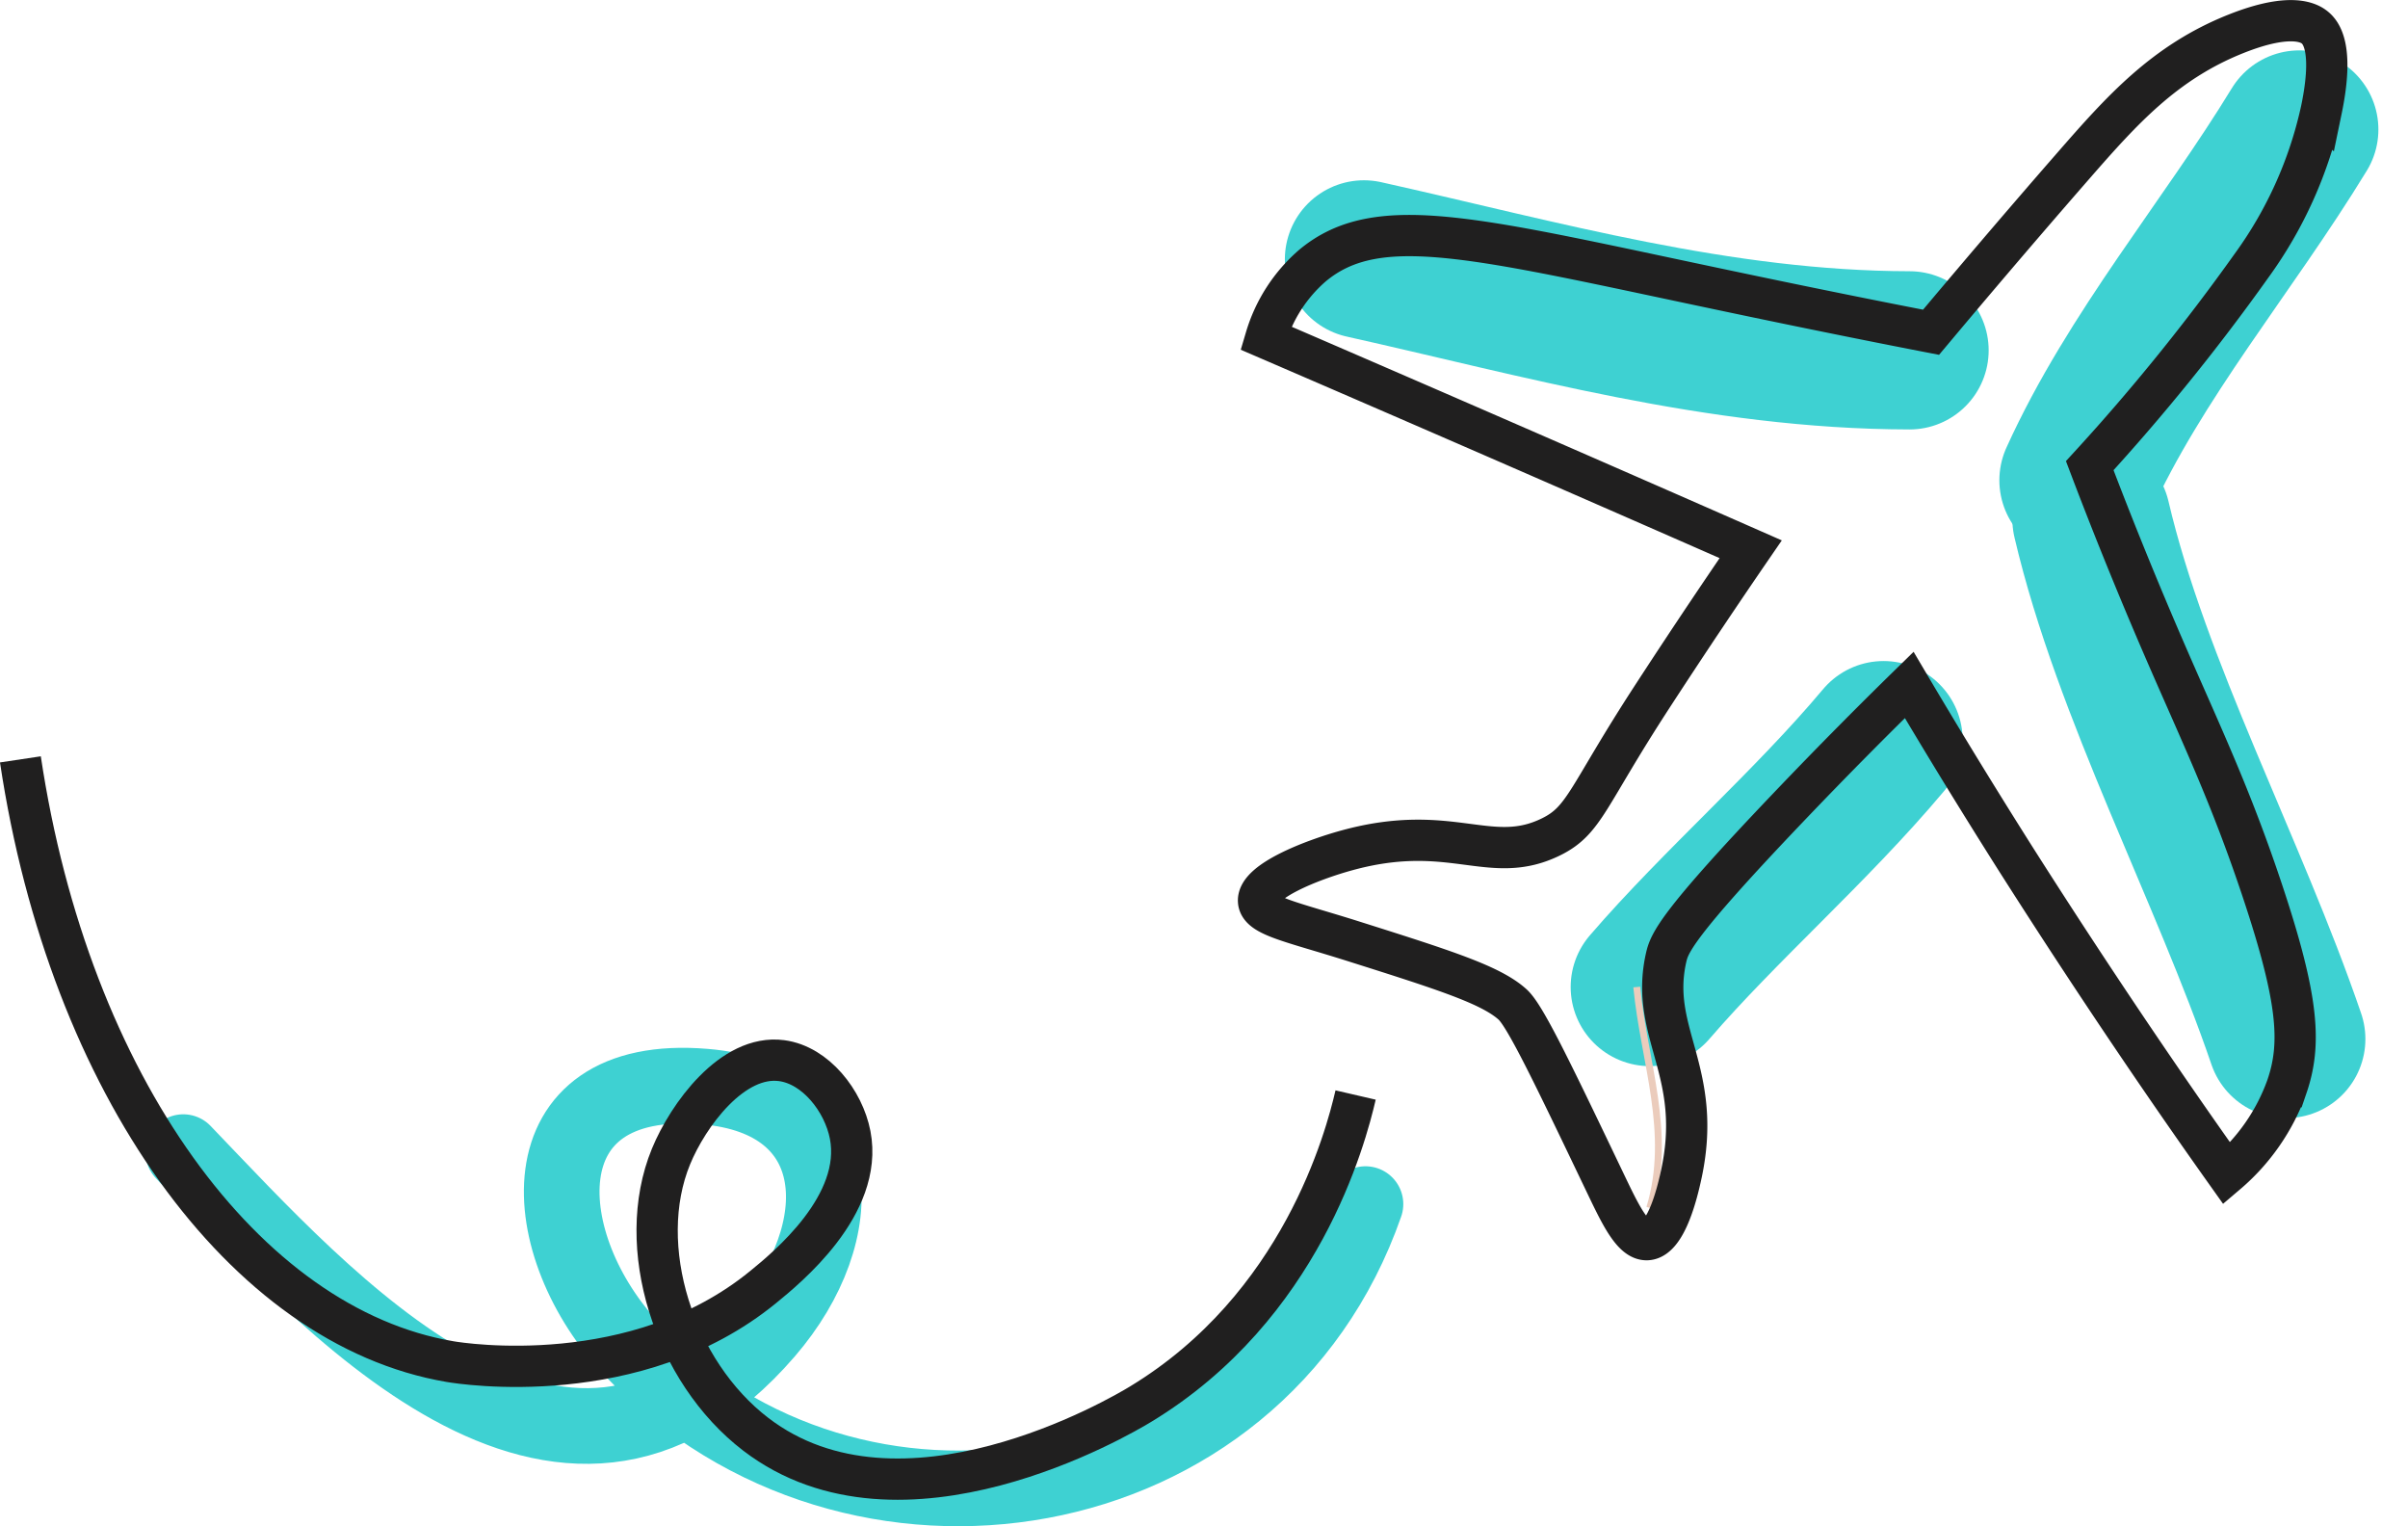 <svg xmlns="http://www.w3.org/2000/svg" width="175.075" height="110.96" viewBox="0 0 175.075 110.96">
  <g id="Groupe_817" data-name="Groupe 817" transform="translate(-307.085 -359.432)">
    <g id="Calque_1" data-name="Calque 1">
      <path id="Tracé_1101" data-name="Tracé 1101" d="M427.031,431.18c5.1-5.921,11.706-11.639,17-17.946" fill="none" stroke="#3ED1D2" stroke-linecap="round" stroke-width="11.5"/>
      <path id="Tracé_1102" data-name="Tracé 1102" d="M458.2,394.344c4.13-9.1,10.835-16.942,16.057-25.5" fill="none" stroke="#3ED1D2" stroke-linecap="round" stroke-width="11.5"/>
      <path id="Tracé_1103" data-name="Tracé 1103" d="M426.086,431.18c.529,5.458,2.6,10.6.945,16.057" fill="none" stroke="#ebccbc" stroke-width="0.5"/>
      <path id="Tracé_1104" data-name="Tracé 1104" d="M459.145,397.177c2.912,12.433,9.969,25.5,14.167,37.781" fill="none" stroke="#3ED1D2" stroke-linecap="round" stroke-width="11.5"/>
      <path id="Tracé_1105" data-name="Tracé 1105" d="M318.411,448.182c10.39,10.807,27.475,30.323,42.376,13.056,6.29-7.289,6.047-16.941-4.468-17.82-13.375-1.119-12.386,11.672-5.217,19.169,16.011,16.744,45.333,12.1,53.26-10.627" transform="translate(2 -5)" fill="none" stroke="#3ED1D2" stroke-linecap="round" stroke-width="5.5"/>
      <path id="Tracé_1106" data-name="Tracé 1106" d="M406.251,378.287c12.82,2.857,25.764,6.588,39.67,6.612" fill="none" stroke="#3ED1D2" stroke-linecap="round" stroke-width="11.5"/>
    </g>
    <g id="Calque_2" data-name="Calque 2" transform="translate(-0.217 -1)">
      <g id="Groupe_811" data-name="Groupe 811" transform="translate(1 -1)">
        <path id="Tracé_1079" data-name="Tracé 1079" d="M446.7,385.585c2.425-2.89,5.957-7.073,10.36-12.121,3.514-4.026,6.622-7.506,11.8-9.569,4.133-1.646,5.426-.732,5.766-.444.411.35,1.39,1.453.455,5.961a30.152,30.152,0,0,1-5.071,11.32,151.049,151.049,0,0,1-11.772,14.549c1.223,3.223,3.008,7.766,5.335,13.152,2.71,6.27,4.869,10.707,7.213,17.739,2.647,7.943,2.849,11.151,1.784,14.258a14.865,14.865,0,0,1-4.364,6.307Q460.575,436,452.928,423.983q-4.086-6.453-7.815-12.761c-2.226,2.176-5.3,5.239-8.883,9-8.105,8.5-8.561,9.794-8.794,10.828-1.245,5.522,2.779,8.3,1.069,15.91-.2.9-1.005,4.478-2.427,4.583-1.072.079-1.983-1.856-3.086-4.16-3.857-8.06-5.8-12.107-6.719-12.936-1.567-1.418-4.9-2.48-11.568-4.59-4.5-1.423-6.814-1.829-6.9-2.91-.112-1.445,3.869-3,6.419-3.7,7.614-2.094,10.432,1.2,14.864-.991,2.438-1.207,2.586-2.872,7.294-10.115,2.992-4.6,5.514-8.321,7.205-10.783q-8.051-3.539-16.158-7.073-9.576-4.172-19.1-8.28a11.164,11.164,0,0,1,3.373-5.247c4.831-4.058,12-1.984,31,1.993C438.985,384.073,443.985,385.058,446.7,385.585Z" fill="none" stroke="#201f1f" stroke-width="3"/>
        <path id="Tracé_1080" data-name="Tracé 1080" d="M404.862,441.03c-.718,3.1-3.952,15.39-15.628,22.47-1.476.9-17.419,10.269-27.973,2.2-5.966-4.56-8.863-13.665-6.173-20.2,1.233-3,4.468-7.445,8.045-6.968,2.469.329,4.5,2.921,4.981,5.4.984,5.1-4.613,9.66-6.35,11.076-9.221,7.517-21.823,5.561-22.751,5.4-14.939-2.539-27.682-20.123-31.228-43.776" fill="none" stroke="#201f1f" stroke-width="3"/>
      </g>
    </g>
  </g>
</svg>
